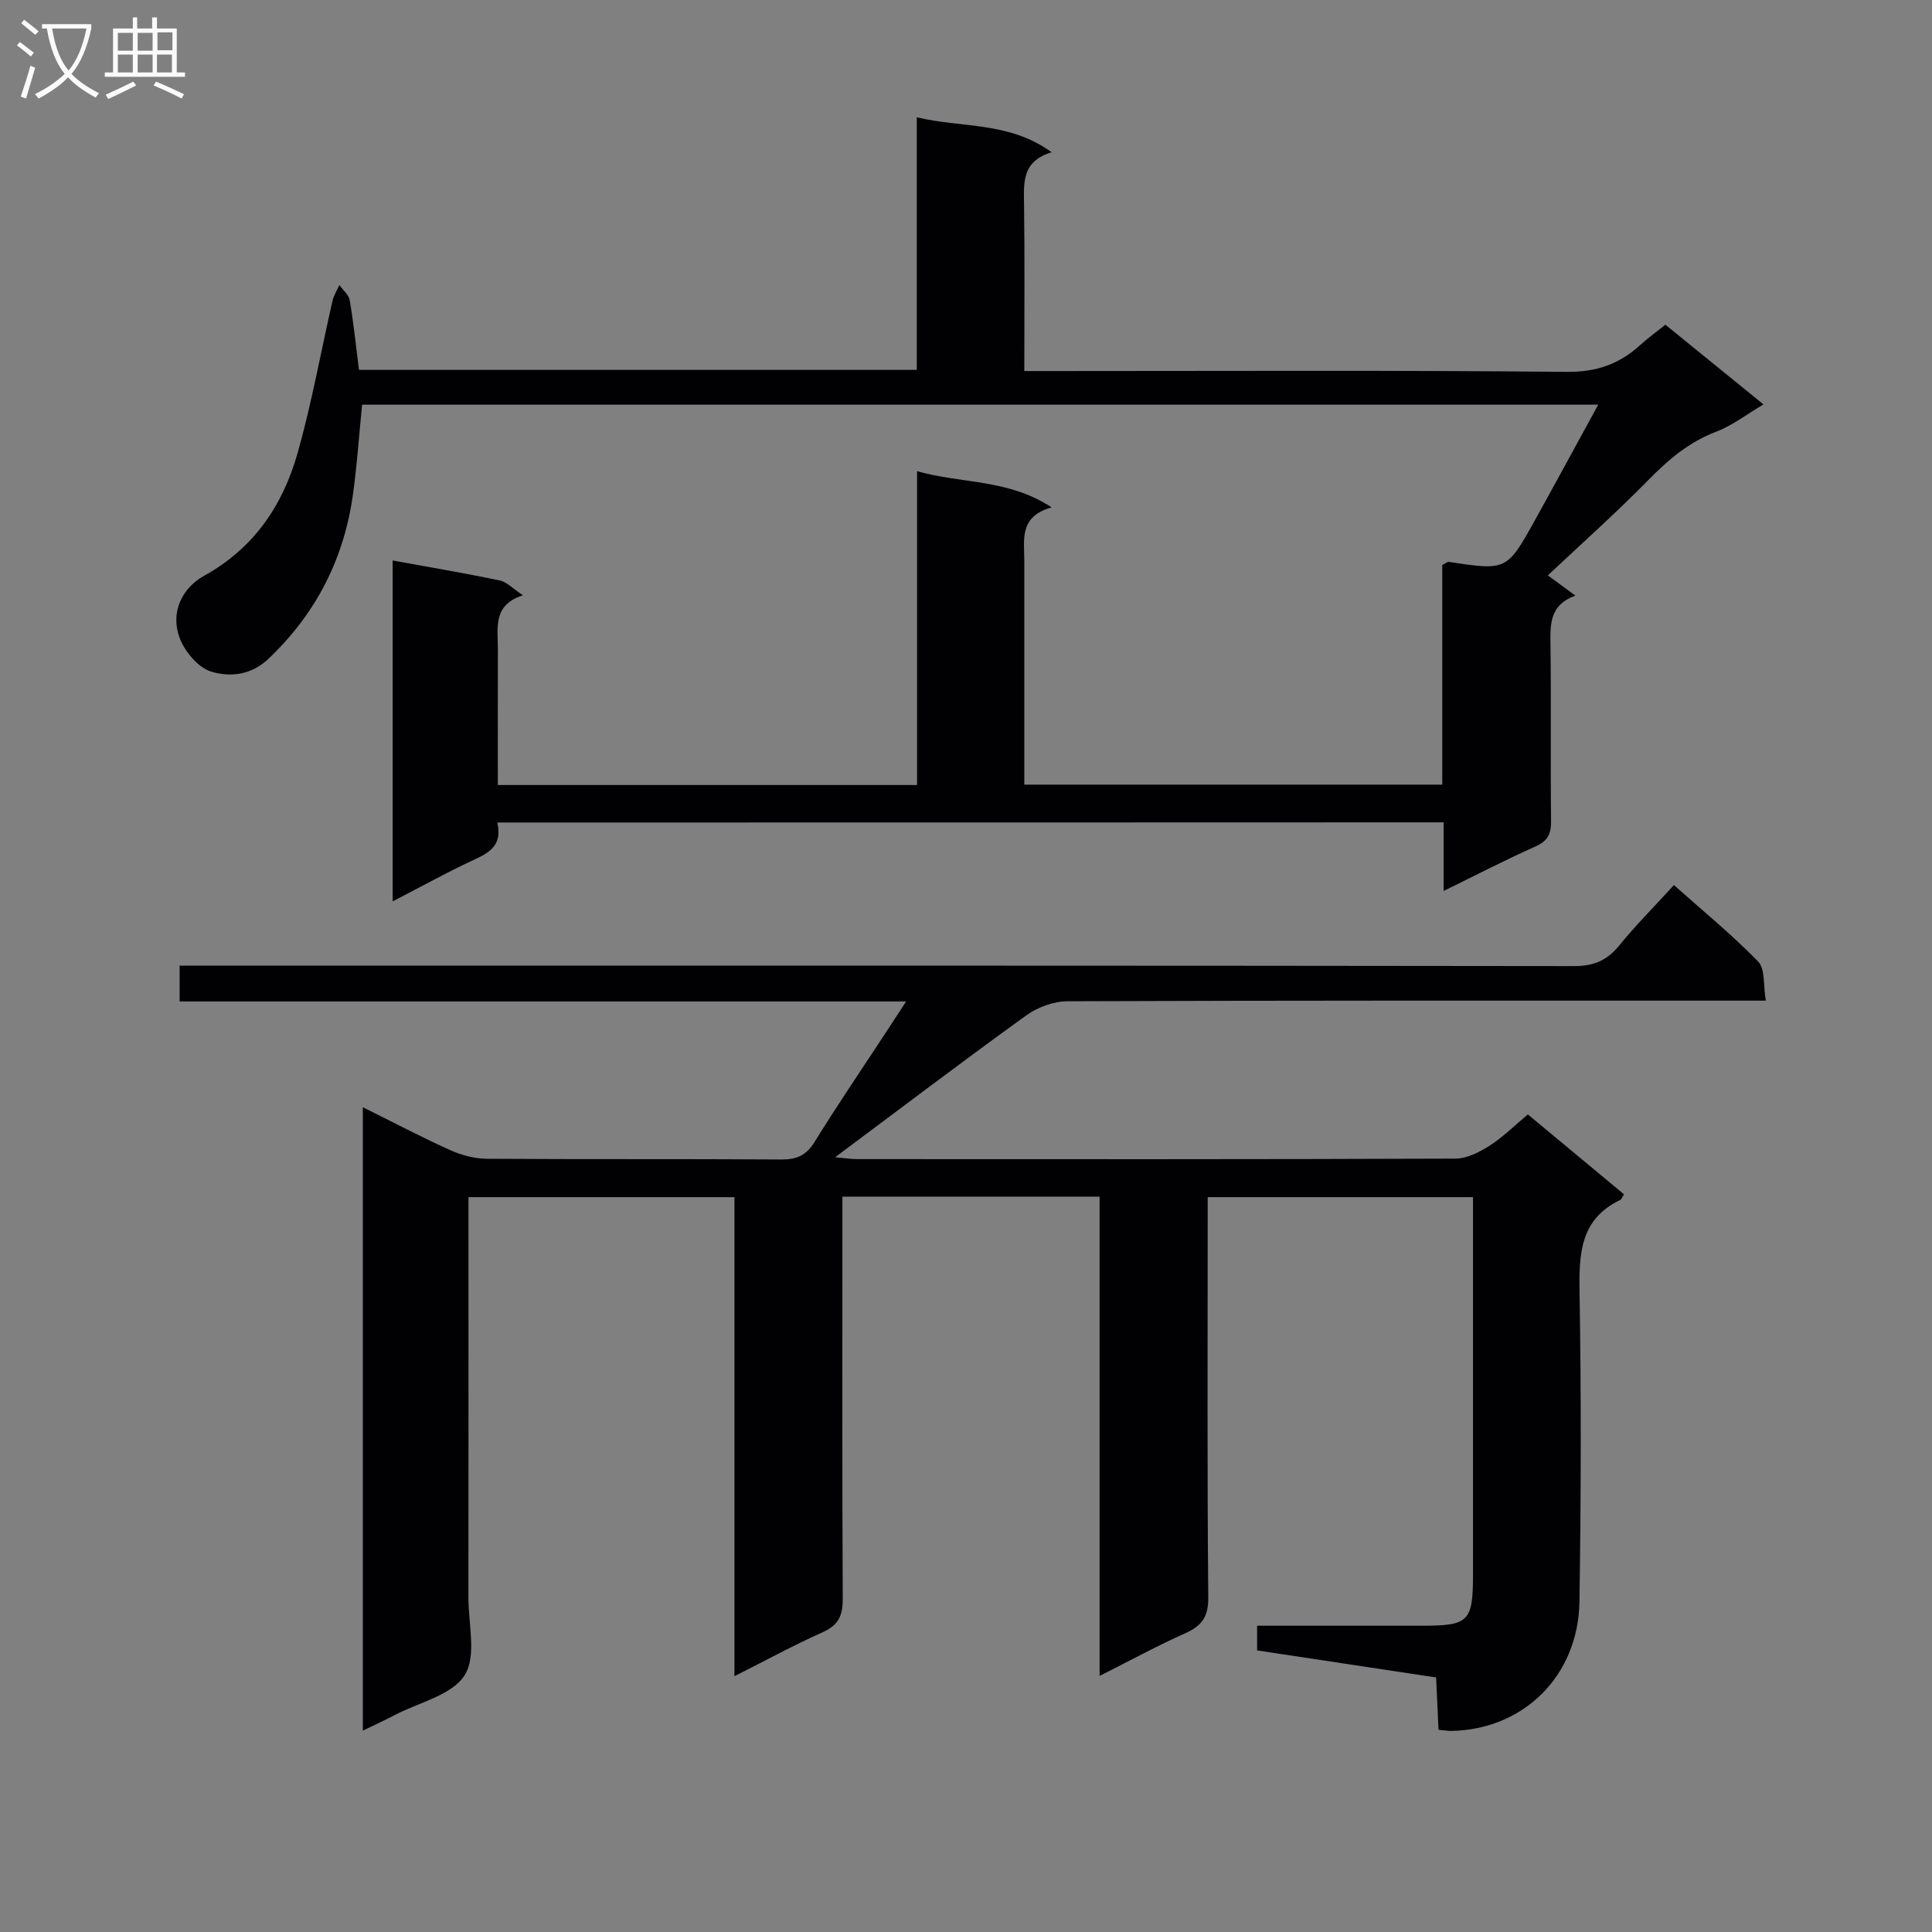 <svg enable-background="new 0 0 400 400" viewBox="0 0 400 400" xmlns="http://www.w3.org/2000/svg"><rect x="0" y="0" width="400" height="400" fill="#808080" stroke="none"/><path d="m174.41 247.76v6.28c0 25.66-.06 51.32.07 76.98.02 3.43-.86 5.45-4.14 6.91-6.03 2.69-11.84 5.87-18.28 9.11 0-33.28 0-66.01 0-99.18-18.43 0-36.46 0-55.07 0v5.39c0 25.83.02 51.66-.01 77.48-.01 5.49 1.73 12.19-.79 16.12-2.64 4.13-9.43 5.61-14.42 8.21-2.02 1.06-4.1 2.02-6.65 3.26 0-43.2 0-85.74 0-129.08 6.26 3.1 12.09 6.18 18.09 8.88 2.33 1.05 5.04 1.77 7.58 1.79 20.33.14 40.66.01 60.99.15 3.2.02 5.15-.86 6.87-3.64 4.81-7.77 9.97-15.34 14.98-22.99 1.15-1.76 2.3-3.53 3.97-6.09-50.65 0-100.34 0-150.41 0 0-2.58 0-4.65 0-7.42h6.2c94.15 0 188.29-.03 282.44.1 4.07.01 6.84-1.12 9.37-4.22 3.46-4.24 7.34-8.14 11.37-12.55 6 5.35 12.04 10.28 17.44 15.83 1.47 1.51 1.03 4.88 1.58 8.09-2.74 0-4.69 0-6.64 0-45.99 0-91.98-.05-137.97.13-2.86.01-6.16 1.24-8.51 2.93-13.07 9.43-25.91 19.17-39.56 29.36 2.03.19 3.24.39 4.45.39 41.32.02 82.65.06 123.97-.1 2.37-.01 4.96-1.33 7.05-2.66 2.77-1.77 5.16-4.16 7.95-6.49 6.75 5.61 13.34 11.09 19.9 16.54-.4.63-.52 1.04-.77 1.16-8.34 3.99-8.56 11.18-8.43 19.19.36 21.32.3 42.66-.02 63.98-.23 15.38-11.6 26.52-26.55 26.77-.66.01-1.32-.12-2.63-.24-.16-3.5-.33-7.06-.5-10.83-12.44-1.88-24.57-3.71-37.06-5.6 0-1.44 0-2.98 0-5.11h33.97c9.94 0 10.73-.8 10.73-10.82 0-25.82 0-51.64 0-77.91-18.26 0-36.28 0-54.93 0v5.36c0 25.83-.12 51.66.12 77.48.04 4.02-1.31 5.9-4.75 7.44-5.73 2.56-11.26 5.57-17.75 8.84 0-33.53 0-66.22 0-99.23-17.88.01-35.13.01-53.25.01z" fill="#010104"/><path d="m102.96 170.29c1 4.3-1.15 6.01-4.37 7.5-5.68 2.61-11.15 5.66-17.29 8.83 0-23.93 0-47.12 0-70.58 7.51 1.37 14.87 2.61 22.17 4.14 1.48.31 2.74 1.71 4.8 3.07-6.33 2.02-5.18 6.8-5.19 11.11-.02 9.29-.01 18.58-.01 28.17h86.8c0-21.56 0-42.97 0-64.98 9.3 2.66 18.81 1.55 27.86 7.5-6.78 1.87-5.66 6.69-5.66 11.07v46.33h86.54c0-15.26 0-30.5 0-45.47.79-.41 1.07-.68 1.31-.65 12.04 1.82 12.07 1.84 17.99-8.84 4.24-7.64 8.4-15.33 12.99-23.71-85.95 0-170.82 0-255.93 0-.61 6.15-1.04 12.24-1.85 18.27-1.81 13.47-7.6 24.9-17.54 34.35-3.65 3.47-8 3.78-11.8 2.67-2.72-.8-5.55-4.18-6.61-7.05-1.93-5.25.51-10.28 5.1-12.82 10.35-5.73 16.31-14.63 19.37-25.48 2.91-10.34 4.81-20.98 7.21-31.47.26-1.13.93-2.15 1.42-3.23.74 1.05 1.95 2.02 2.14 3.16.8 4.71 1.29 9.47 1.91 14.4h115.49c0-17.31 0-34.39 0-52.3 9.44 2.27 19.03.81 27.92 7.24-6.19 1.88-5.77 6.28-5.71 10.78.15 11.29.05 22.59.05 34.52h6.29c35.33 0 70.66-.18 105.99.17 6.14.06 10.86-1.57 15.18-5.51 1.58-1.44 3.32-2.69 5.27-4.25 6.74 5.48 13.3 10.8 20.31 16.5-3.52 2.07-6.46 4.38-9.8 5.65-5.63 2.14-9.88 5.77-14.02 9.99-6.62 6.75-13.69 13.04-20.82 19.75 1.83 1.35 3.49 2.58 5.69 4.2-5.33 1.92-5.21 5.9-5.15 10.14.16 12.16-.02 24.33.12 36.49.03 2.67-.66 4.16-3.22 5.3-6.18 2.75-12.19 5.87-19.02 9.21 0-5.16 0-9.55 0-14.2-65.47.03-130.38.03-195.93.03z" fill="#010104"/><g fill="#fbfafa"><path d="m6.4 11.7c-1-.8-1.9-1.6-2.9-2.3l.6-.7c.9.7 1.9 1.4 2.9 2.2zm-2.1 8.3c.7-2.1 1.4-4.2 2-6.4.2.1.6.3 1 .4-.7 2.3-1.3 4.4-1.9 6.4zm3-12.8c-1.1-.9-2.1-1.7-2.9-2.4l.6-.7c1 .8 2 1.5 3 2.4zm1.4-1.3v-.9h10.2v.9c-.9 4.2-2.3 7.3-4.1 9.4 1.3 1.4 3.2 2.7 5.7 4-.2.2-.4.5-.7.9-2.5-1.4-4.4-2.7-5.7-4.2-1.4 1.5-3.5 3-6.1 4.4 0 0 0 0-.1-.1-.3-.4-.5-.7-.7-.8 2.7-1.3 4.7-2.8 6.2-4.2-1.8-2.2-3-5.3-3.7-9.4zm9.2 0h-7.1c.6 3.8 1.7 6.7 3.4 8.7 1.7-2 2.9-4.8 3.7-8.7z"/><path d="m31.6 3.6h.9v2.3h4.1v9.1h1.7v.9h-16.6v-.9h1.7v-9.1h4.1v-2.3h.9v2.3h3.1v-2.3zm-4 13.3.6.8c-1.9.9-3.8 1.9-5.8 2.8-.2-.3-.3-.6-.5-.9 2-.9 3.9-1.8 5.7-2.7zm-3.2-10.1v3.7h3.1v-3.7zm0 4.5v3.7h3.1v-3.7zm4.1-4.5v3.7h3.1v-3.7zm0 4.5v3.7h3.1v-3.7zm9.1 9.1c-2.1-1.1-4.1-2-5.8-2.7l.5-.8c2.2.9 4.1 1.8 5.8 2.6zm-1.9-13.7h-3.1v3.7h3.1v-3.6zm-3.2 4.6v3.7h3.1v-3.7z"/></g></svg>